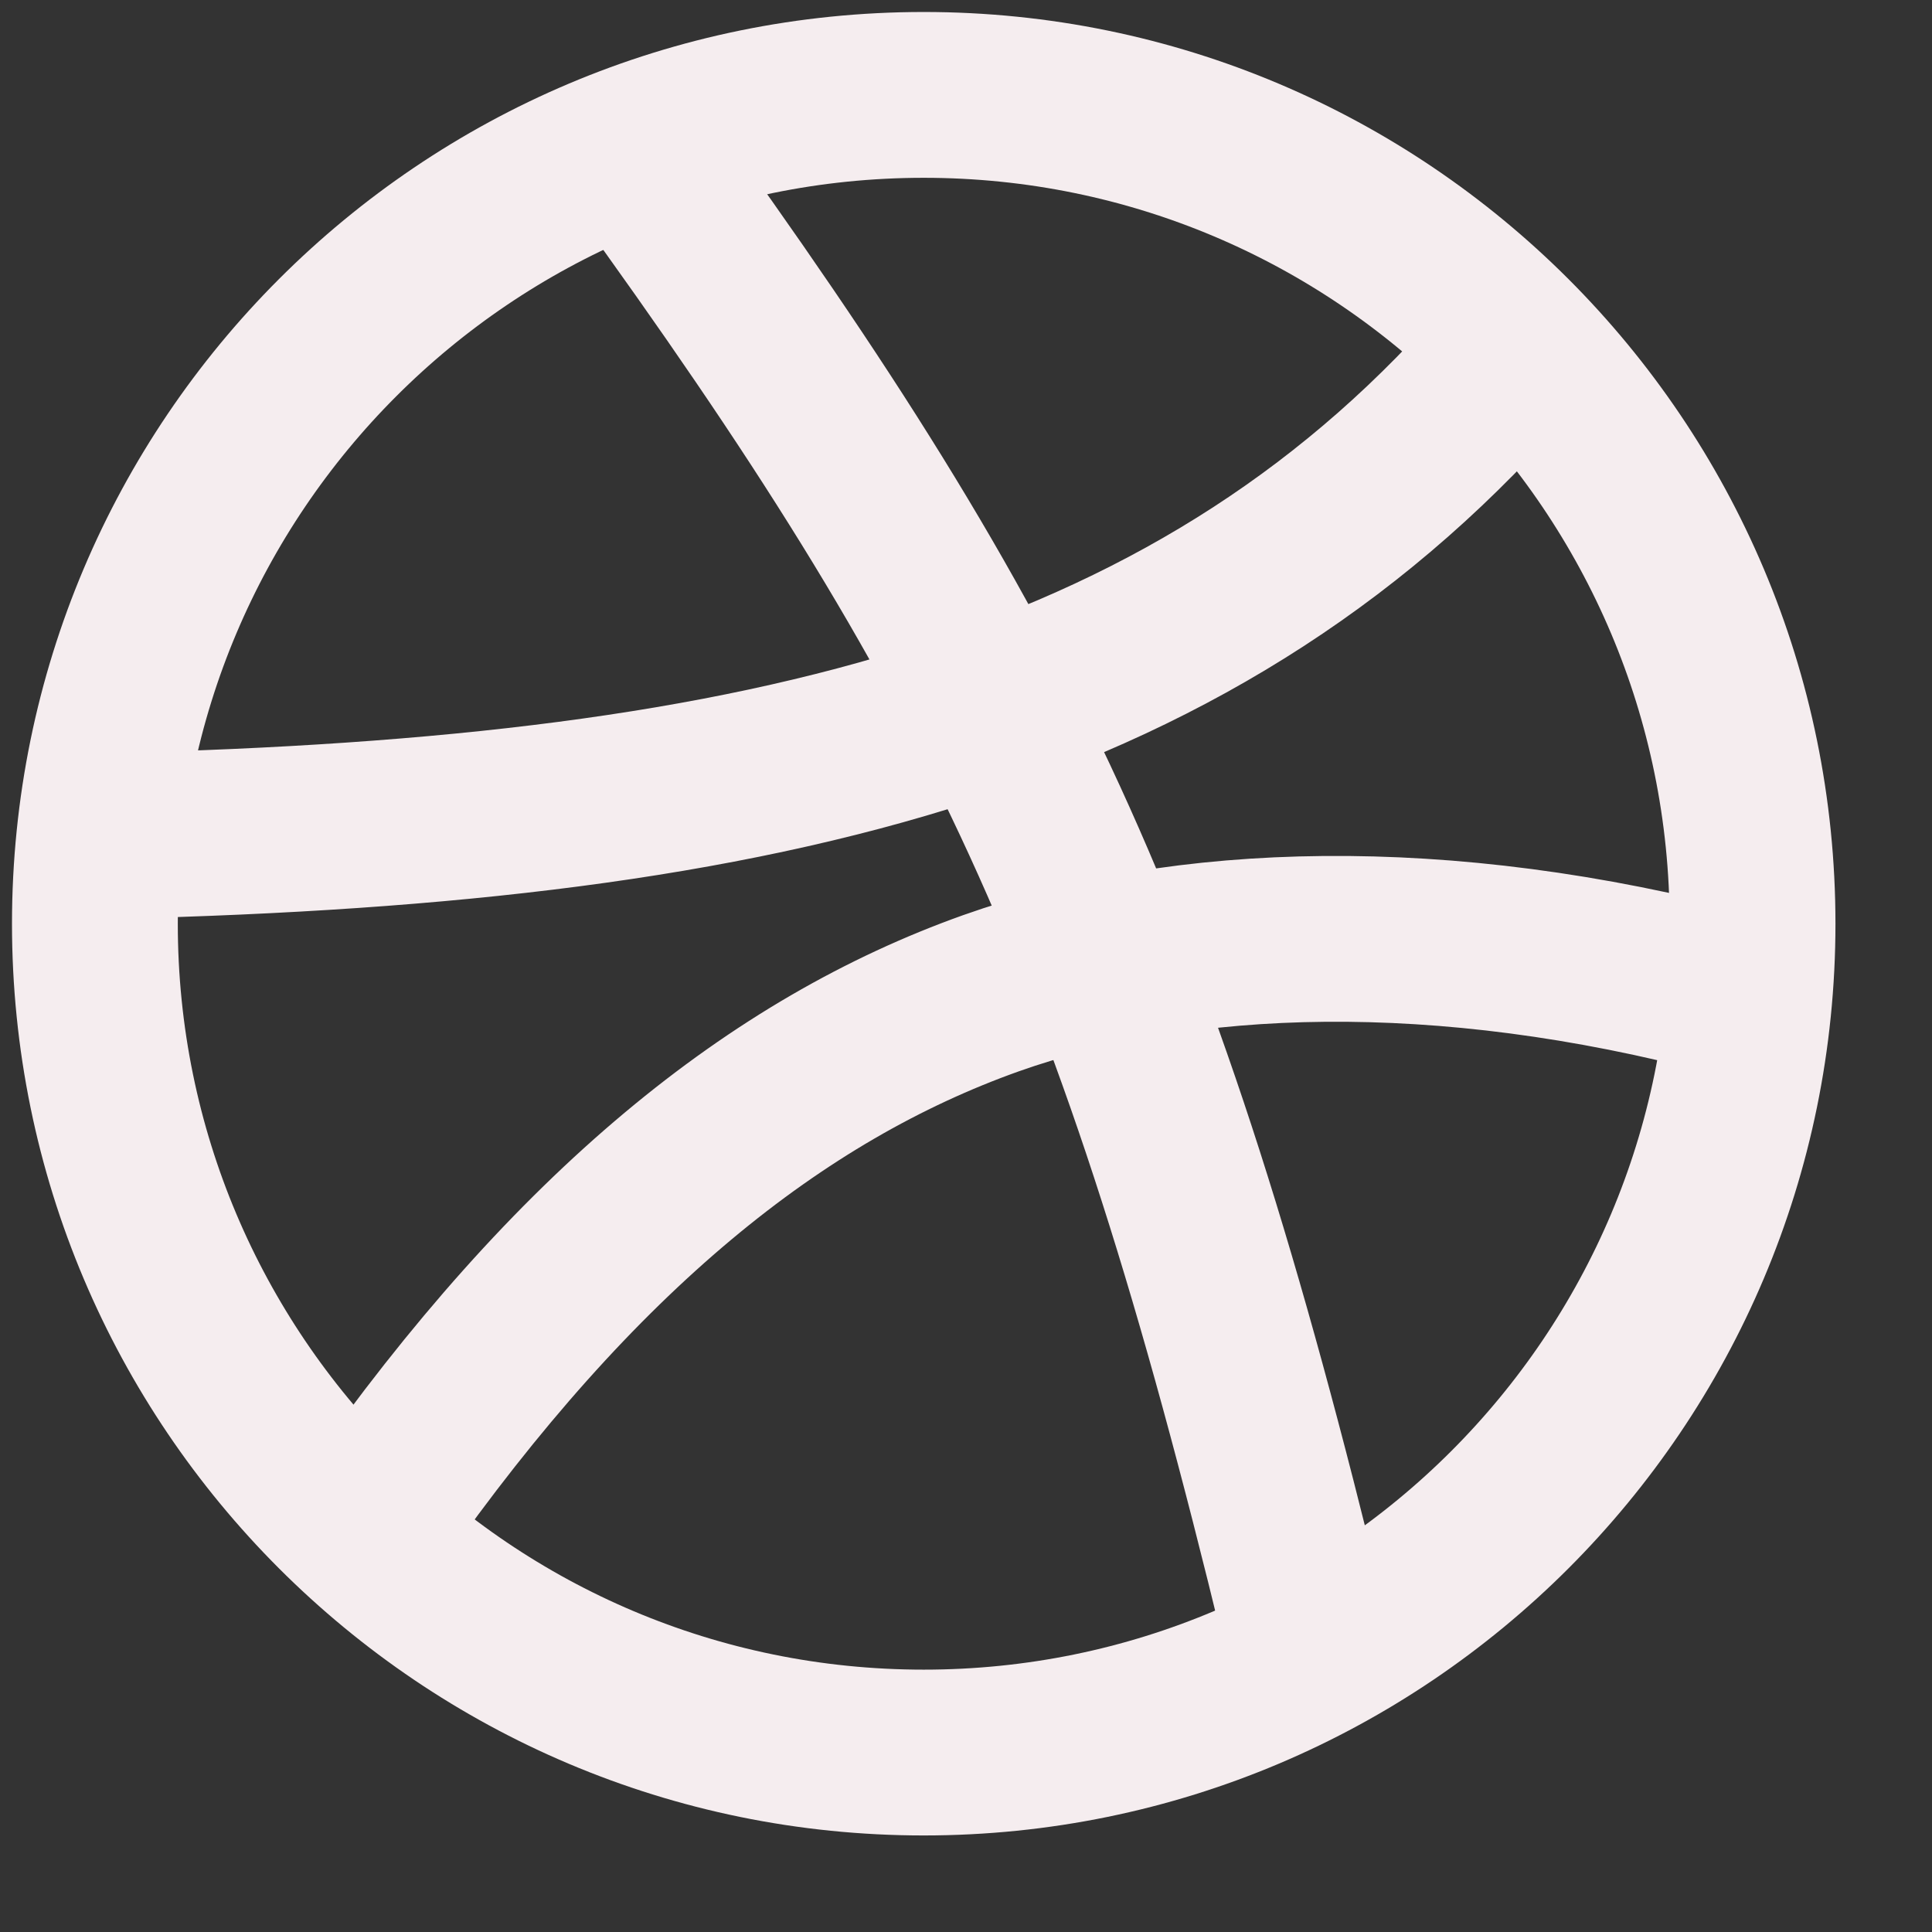 <svg width="17" height="17" viewBox="0 0 17 17" fill="none" xmlns="http://www.w3.org/2000/svg">
<rect x="0" y="0" width="17" height="17" fill="#333333" stroke="none"/>
<path d="M8.128 15.421C12.156 15.421 15.421 12.156 15.421 8.128C15.421 4.1 12.156 0.835 8.128 0.835C4.1 0.835 0.835 4.1 0.835 8.128C0.835 12.156 4.1 15.421 8.128 15.421Z" stroke="#F5EDEF" stroke-width="1.459" stroke-linecap="round" stroke-linejoin="round"/>
<path d="M5.619 1.382C8.806 5.779 10.009 8.252 11.476 14.305M13.328 3.088C10.615 6.261 6.808 7.216 1.017 7.355M15.239 8.74C12.686 8.062 10.403 8.142 8.719 8.74C6.837 9.411 5.065 10.826 3.292 13.35" stroke="#F5EDEF" stroke-width="1.459" stroke-linecap="round" stroke-linejoin="round"/>
</svg>
